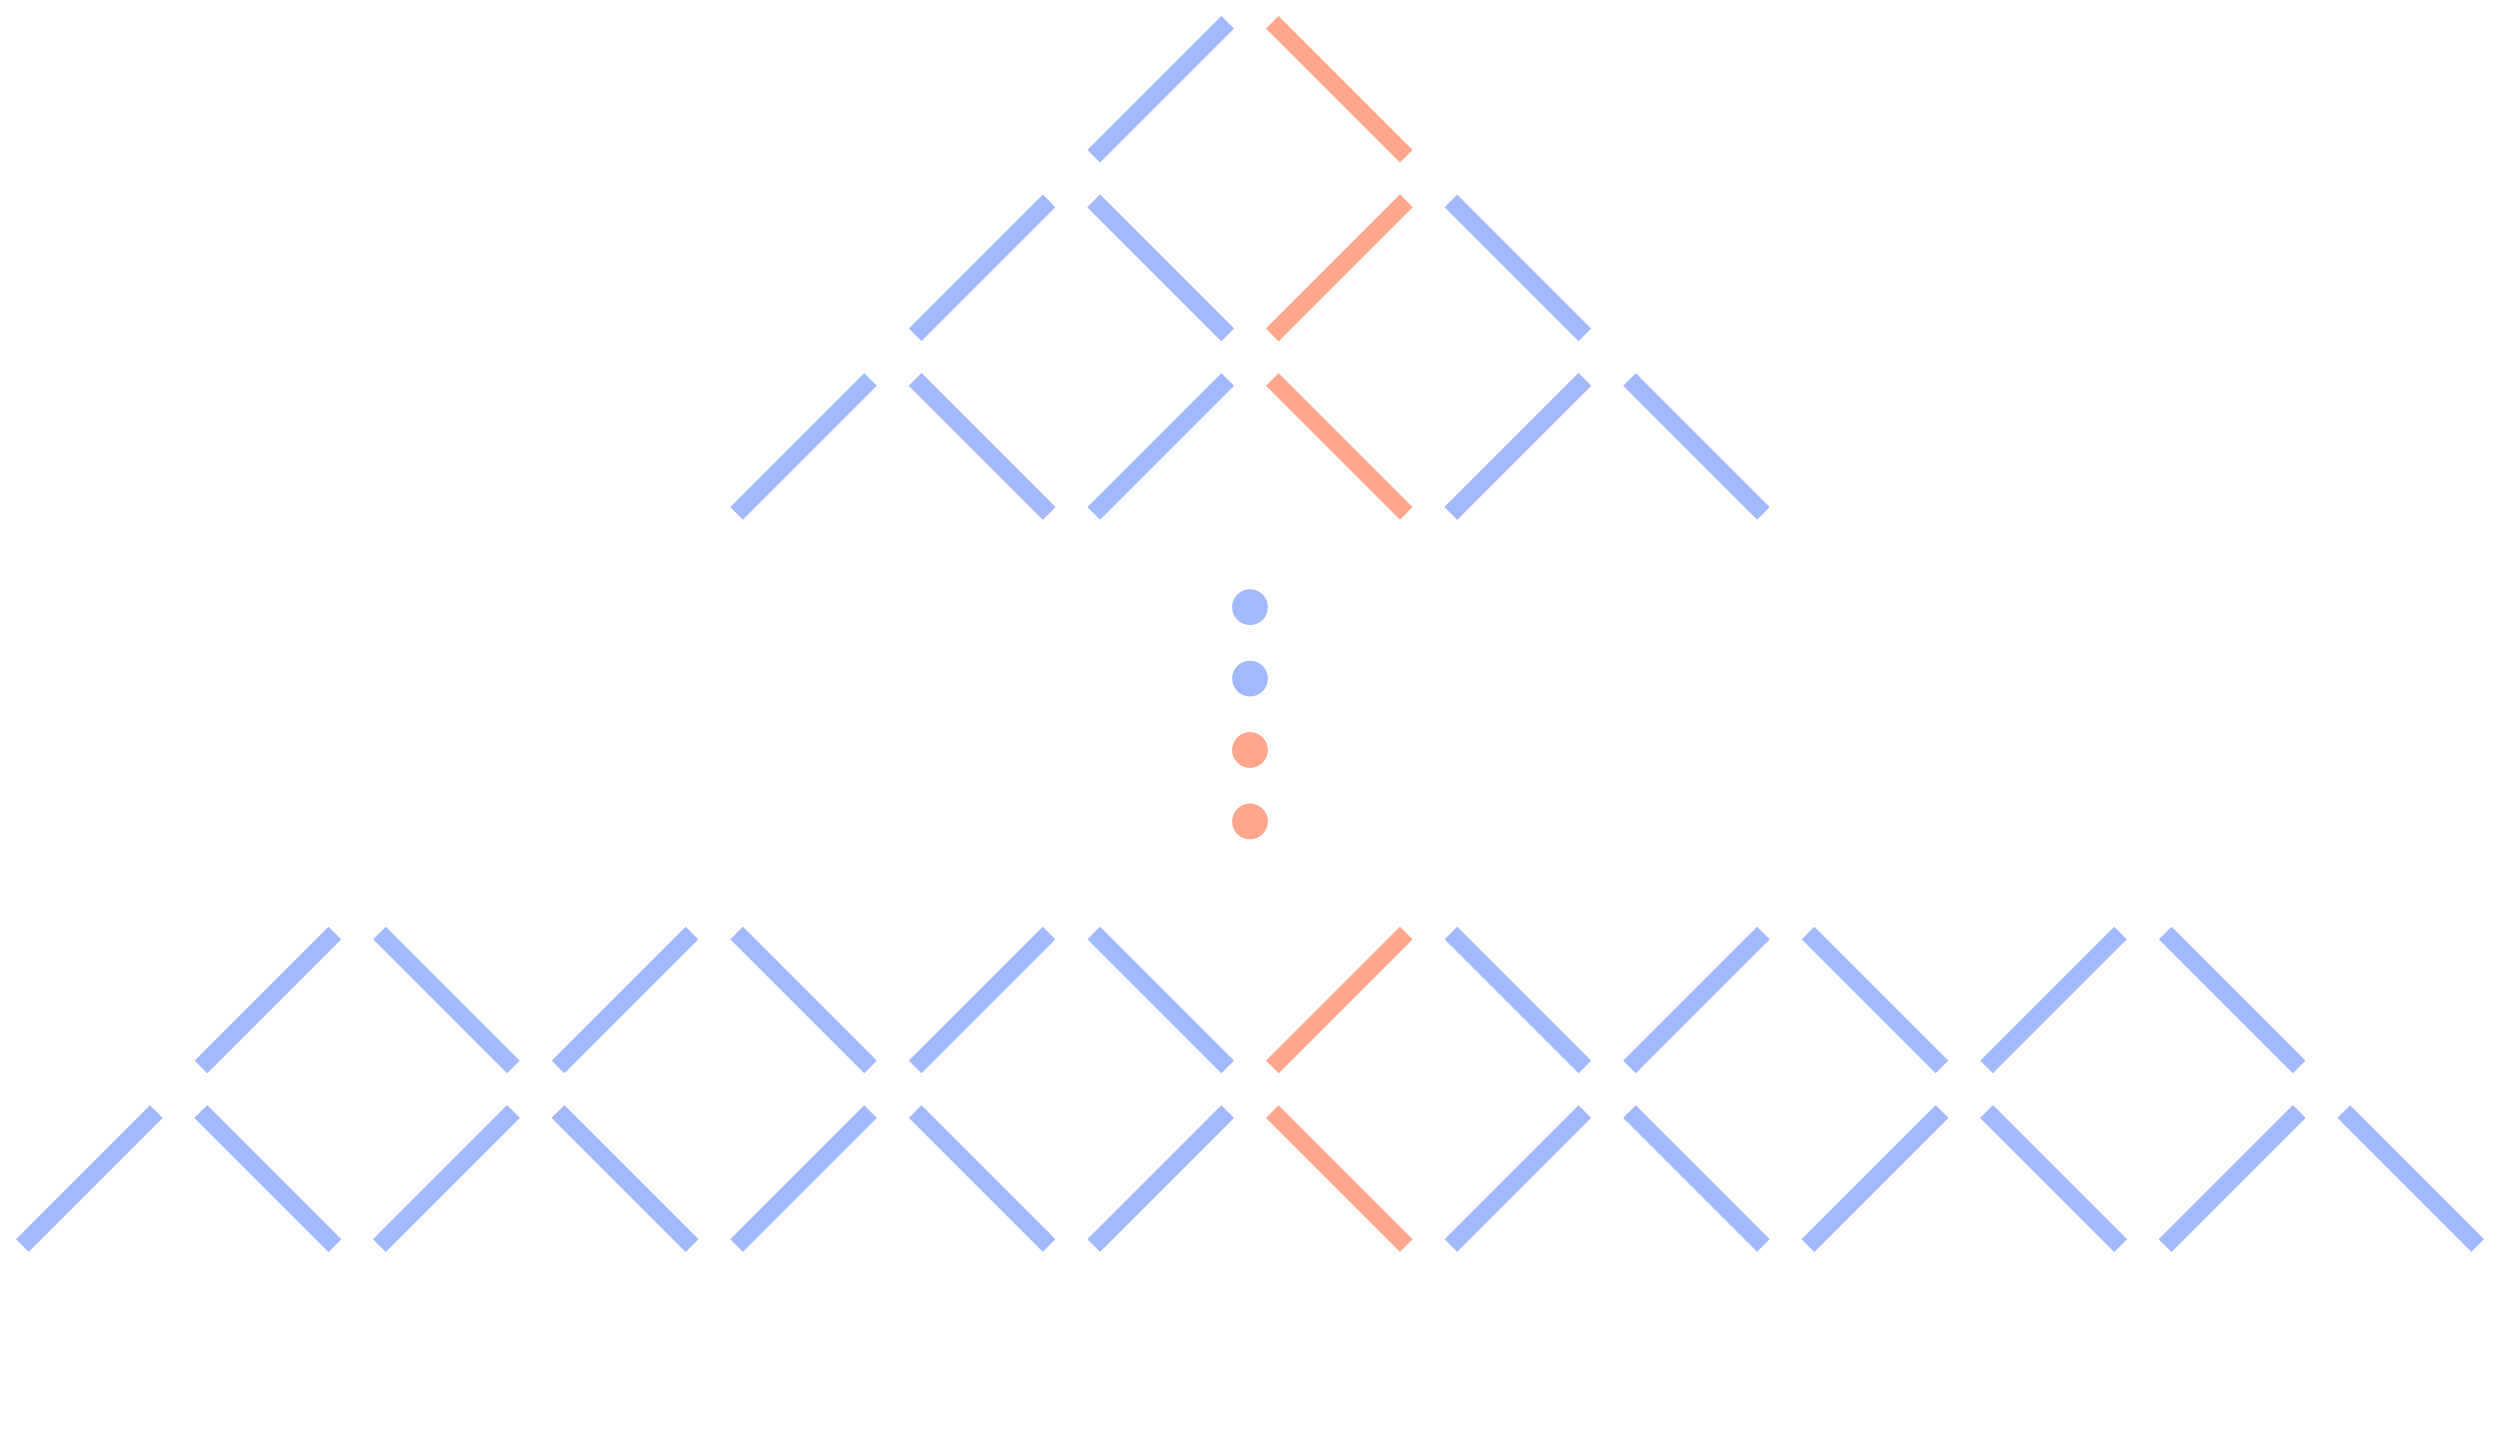 <svg width="140" height="80" viewBox="0 0 140 80" fill="none" xmlns="http://www.w3.org/2000/svg">
<path d="M68.75 1.25L67.5 2.5L65 5L62.5 7.5L61.25 8.75" stroke="#A2B8FF"/>
<path d="M68.75 18.75L67.5 17.5L65 15L62.5 12.5L61.25 11.25" stroke="#FFA68C"/>
<path d="M78.75 11.25L77.5 12.5L75 15L72.5 17.5L71.25 18.75" stroke="#FFA68C"/>
<path d="M71.25 1.25L72.5 2.5L75 5L77.5 7.5L78.75 8.75" stroke="#FFA68C"/>
<path d="M58.75 11.25L57.5 12.5L55 15L52.5 17.5L51.25 18.75" stroke="#A2B8FF"/>
<path d="M58.75 28.75L57.5 27.5L55 25L52.5 22.5L51.25 21.25" stroke="#FFA68C"/>
<path d="M68.75 21.25L67.5 22.5L65 25L62.5 27.5L61.25 28.75" stroke="#A2B8FF"/>
<path d="M61.25 11.25L62.5 12.5L65 15L67.5 17.5L68.75 18.75" stroke="#A2B8FF"/>
<path d="M48.75 21.25L47.5 22.5L45 25L42.5 27.5L41.25 28.75" stroke="#A2B8FF"/>
<path d="M51.25 21.25L52.5 22.5L55 25L57.5 27.5L58.75 28.75" stroke="#A2B8FF"/>
<path d="M78.75 11.25L77.5 12.5L75 15L72.5 17.5L71.25 18.75" stroke="#FFA68C"/>
<path d="M78.75 28.75L77.5 27.5L75 25L72.5 22.5L71.25 21.25" stroke="#FFA68C"/>
<path d="M88.75 21.25L87.5 22.5L85 25L82.5 27.5L81.25 28.75" stroke="#FFA68C"/>
<path d="M81.25 11.25L82.5 12.5L85 15L87.5 17.5L88.75 18.75" stroke="#A2B8FF"/>
<path d="M88.75 21.25L87.5 22.5L85 25L82.5 27.5L81.25 28.75" stroke="#A2B8FF"/>
<path d="M91.25 21.25L92.5 22.5L95 25L97.5 27.5L98.75 28.75" stroke="#A2B8FF"/>
<circle cx="70" cy="34" r="1" fill="#A2B8FF"/>
<circle cx="70" cy="42" r="1" fill="#FFA68C"/>
<circle cx="70" cy="38" r="1" fill="#A2B8FF"/>
<circle cx="70" cy="46" r="1" fill="#FFA68C"/>
<path d="M38.75 52.25L37.5 53.5L35 56L32.5 58.5L31.25 59.75" stroke="#A2B8FF"/>
<path d="M38.75 69.75L37.5 68.5L35 66L32.5 63.5L31.25 62.25" stroke="#A2B8FF"/>
<path d="M48.75 62.25L47.5 63.5L45 66L42.5 68.5L41.25 69.75" stroke="#A2B8FF"/>
<path d="M41.25 52.25L42.5 53.5L45 56L47.5 58.5L48.75 59.75" stroke="#A2B8FF"/>
<path d="M28.75 62.25L27.5 63.5L25 66L22.5 68.5L21.25 69.75" stroke="#A2B8FF"/>
<path d="M31.25 62.25L32.5 63.5L35 66L37.5 68.5L38.75 69.75" stroke="#A2B8FF"/>
<path d="M18.75 52.25L17.5 53.5L15 56L12.5 58.5L11.25 59.75" stroke="#A2B8FF"/>
<path d="M18.75 69.75L17.5 68.5L15 66L12.5 63.5L11.25 62.25" stroke="#A2B8FF"/>
<path d="M28.75 62.25L27.5 63.5L25 66L22.5 68.5L21.25 69.75" stroke="#A2B8FF"/>
<path d="M21.25 52.25L22.5 53.5L25 56L27.5 58.5L28.75 59.75" stroke="#A2B8FF"/>
<path d="M8.75 62.25L7.5 63.5L5 66L2.5 68.5L1.25 69.75" stroke="#A2B8FF"/>
<path d="M11.25 62.25L12.5 63.5L15 66L17.5 68.5L18.75 69.75" stroke="#A2B8FF"/>
<path d="M78.75 52.25L77.5 53.5L75 56L72.5 58.5L71.25 59.75" stroke="#FFA68C"/>
<path d="M78.75 69.75L77.5 68.5L75 66L72.5 63.5L71.25 62.25" stroke="#FFA68C"/>
<path d="M88.75 62.25L87.5 63.5L85 66L82.5 68.5L81.25 69.75" stroke="#A2B8FF"/>
<path d="M81.25 52.25L82.5 53.5L85 56L87.5 58.5L88.75 59.75" stroke="#A2B8FF"/>
<path d="M58.75 52.25L57.5 53.5L55 56L52.5 58.5L51.25 59.75" stroke="#A2B8FF"/>
<path d="M58.75 69.75L57.5 68.5L55 66L52.5 63.5L51.25 62.25" stroke="#A2B8FF"/>
<path d="M68.75 62.25L67.5 63.5L65 66L62.5 68.5L61.25 69.75" stroke="#A2B8FF"/>
<path d="M61.25 52.25L62.5 53.5L65 56L67.5 58.5L68.75 59.75" stroke="#A2B8FF"/>
<path d="M98.75 52.25L97.5 53.5L95 56L92.5 58.5L91.25 59.75" stroke="#A2B8FF"/>
<path d="M98.75 69.75L97.5 68.5L95 66L92.5 63.5L91.25 62.25" stroke="#A2B8FF"/>
<path d="M108.75 62.25L107.5 63.5L105 66L102.5 68.5L101.25 69.75" stroke="#A2B8FF"/>
<path d="M101.25 52.25L102.5 53.5L105 56L107.5 58.5L108.75 59.75" stroke="#A2B8FF"/>
<path d="M108.75 62.25L107.5 63.5L105 66L102.5 68.5L101.25 69.75" stroke="#A2B8FF"/>
<path d="M111.25 62.25L112.5 63.5L115 66L117.5 68.5L118.75 69.75" stroke="#A2B8FF"/>
<path d="M118.75 52.25L117.5 53.5L115 56L112.5 58.5L111.25 59.75" stroke="#A2B8FF"/>
<path d="M118.75 69.75L117.5 68.5L115 66L112.5 63.5L111.25 62.25" stroke="#A2B8FF"/>
<path d="M128.75 62.25L127.5 63.5L125 66L122.5 68.5L121.25 69.75" stroke="#A2B8FF"/>
<path d="M121.25 52.25L122.5 53.5L125 56L127.5 58.5L128.75 59.75" stroke="#A2B8FF"/>
<path d="M128.75 62.25L127.5 63.5L125 66L122.5 68.5L121.25 69.75" stroke="#A2B8FF"/>
<path d="M131.25 62.25L132.5 63.5L135 66L137.5 68.5L138.75 69.75" stroke="#A2B8FF"/>
</svg>
